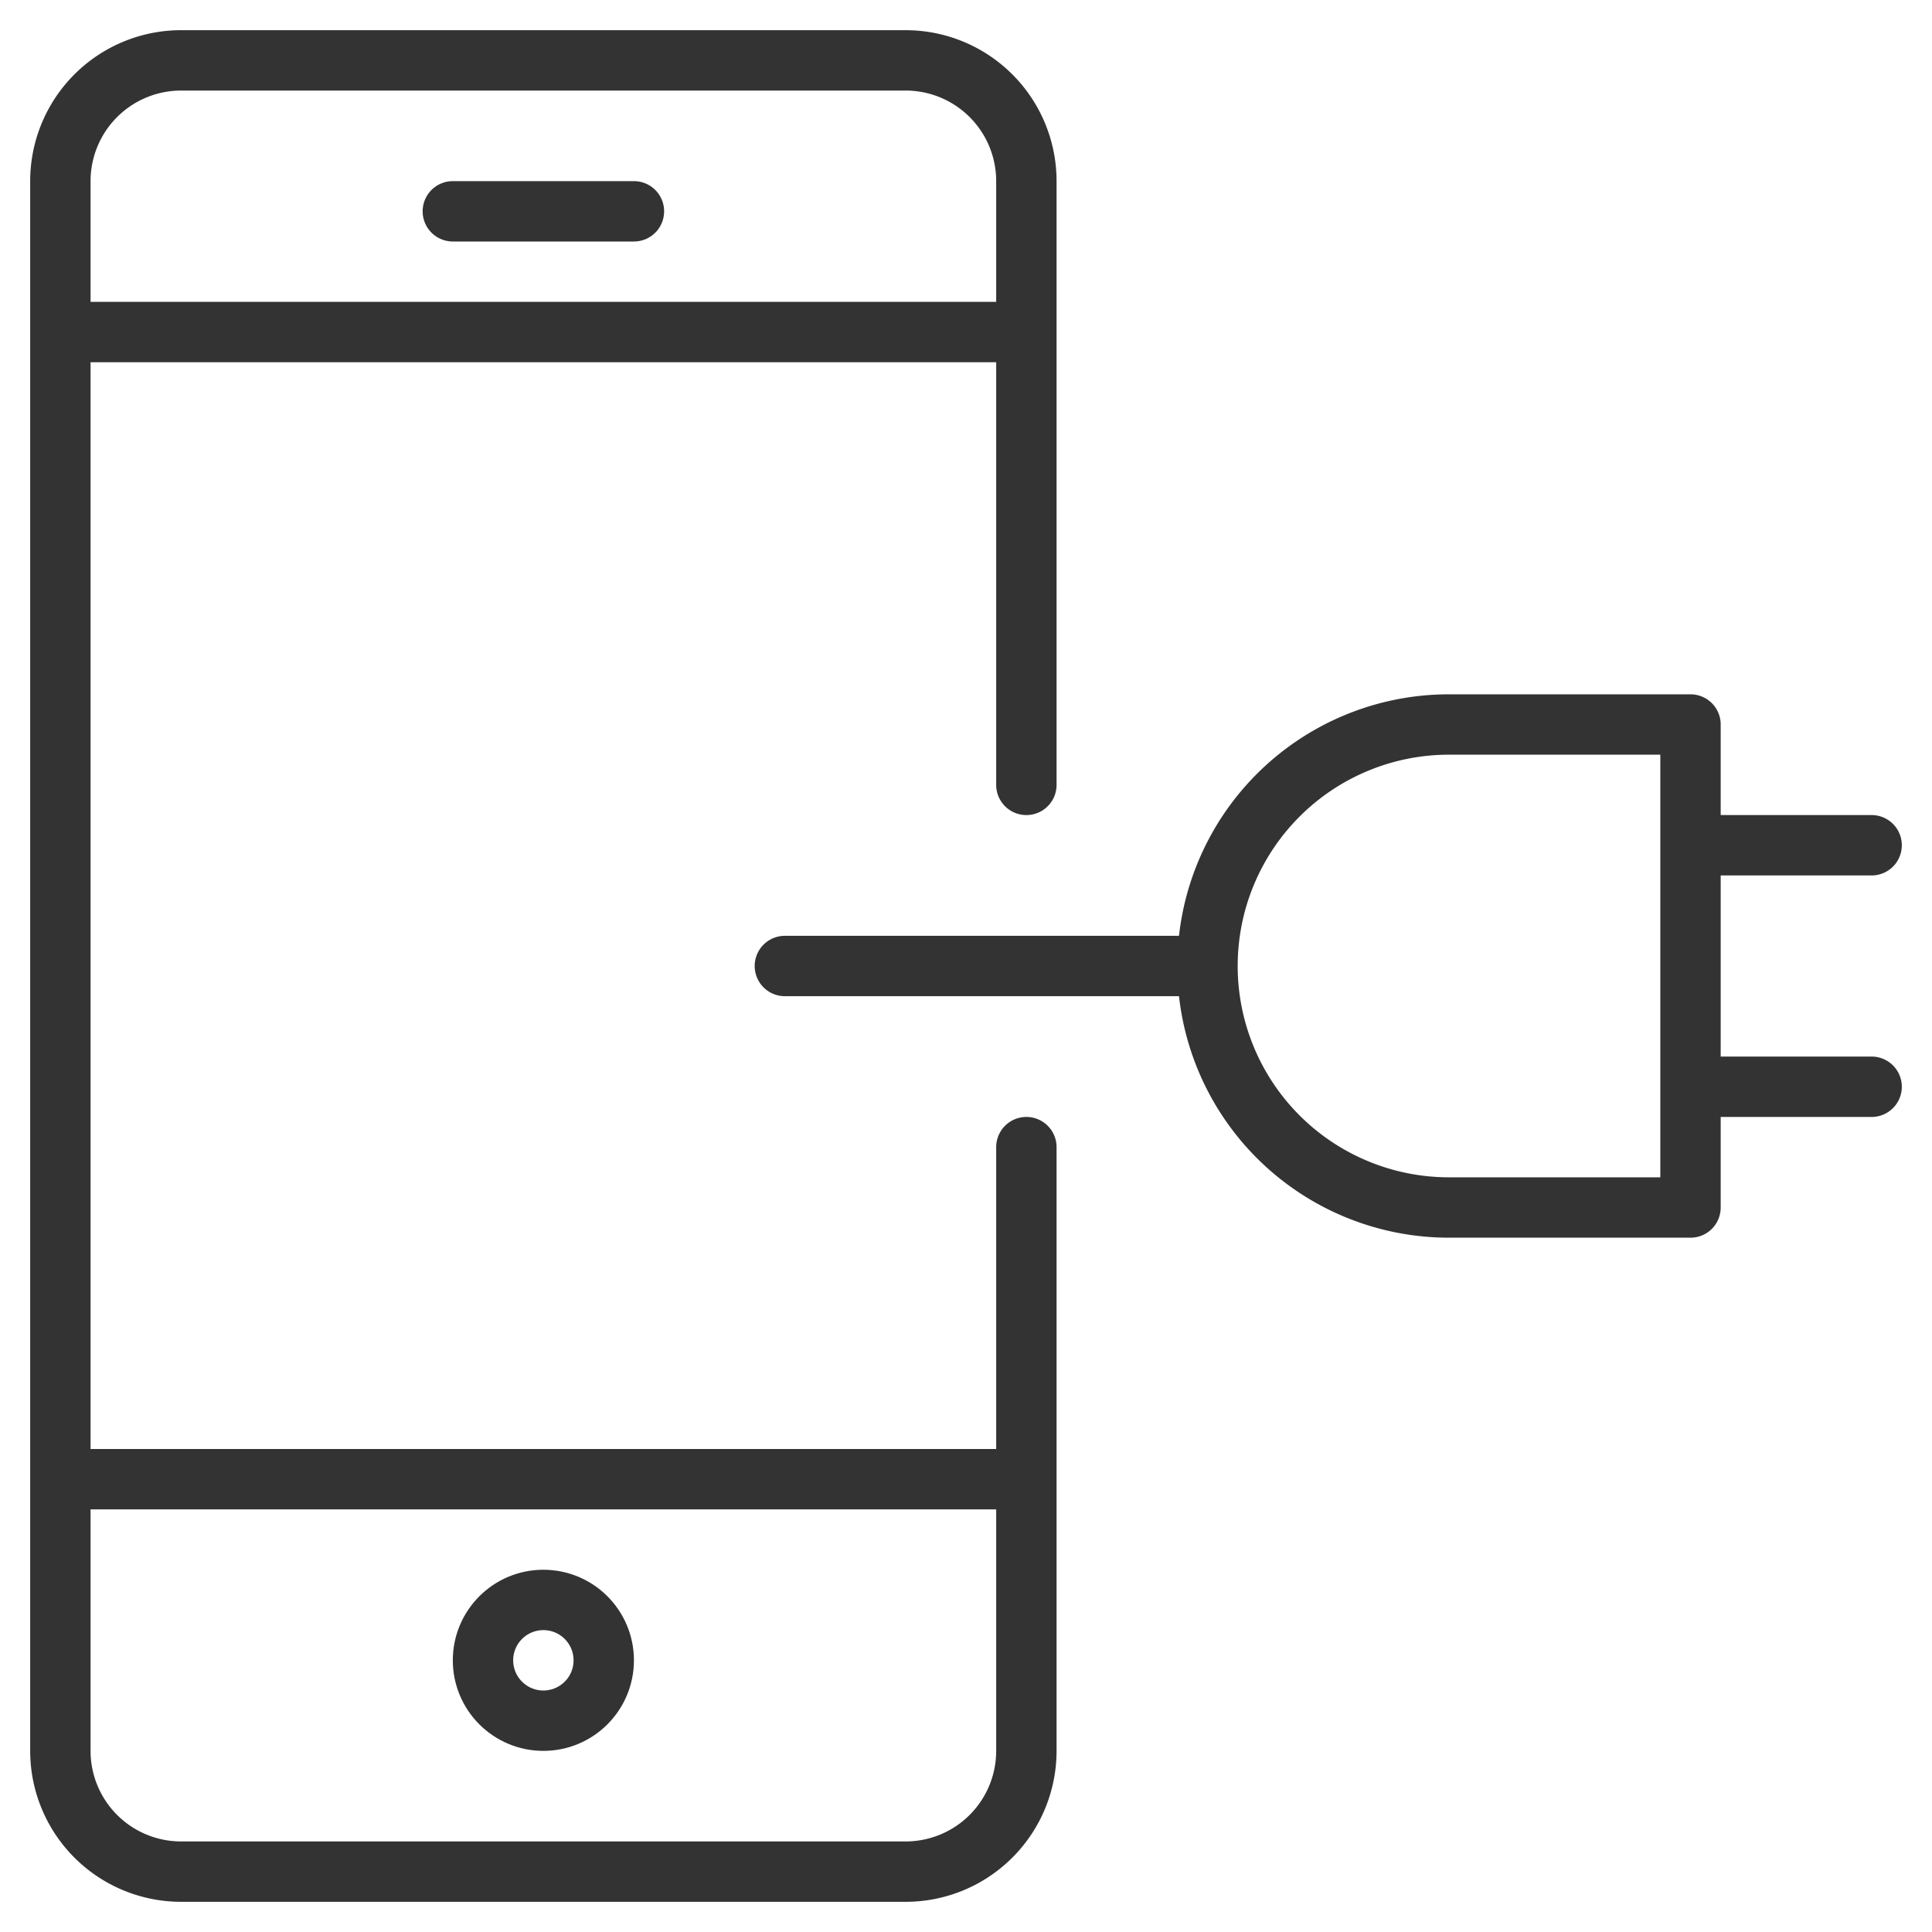 <svg xmlns="http://www.w3.org/2000/svg" viewBox="0 0 32 32"><g stroke="#333" stroke-linecap="round" stroke-linejoin="round" stroke-miterlimit="10" fill="none"><path d="M7.5 3.5h3"/><circle cx="9" cy="27.5" r="1"/><path d="M17 24.5H1m0-19h16m0 7.5V3a2 2 0 0 0-2-2H3a2 2 0 0 0-2 2v26a2 2 0 0 0 2 2h12a2 2 0 0 0 2-2V19m3-3h-7m15 4h-4a4 4 0 0 1 0-8h4v8zm0-6h3m-3 4h3"/></g></svg>